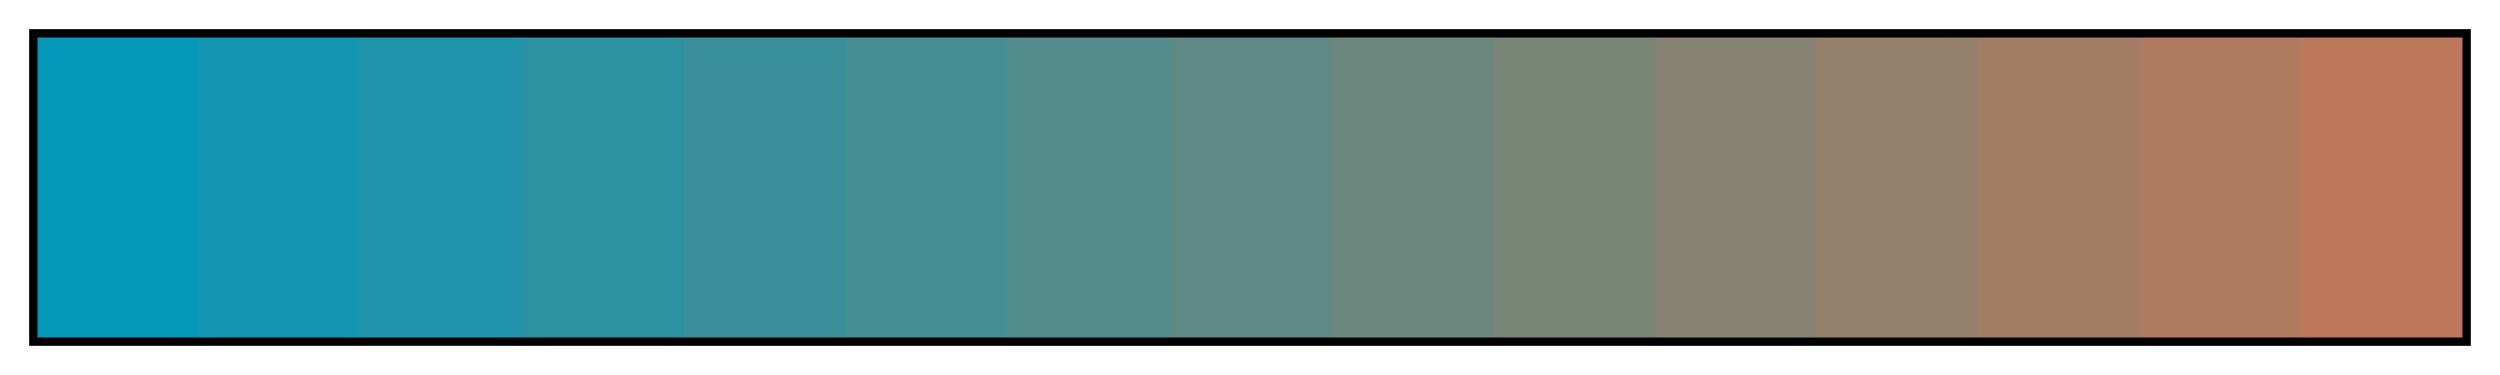 <svg xmlns="http://www.w3.org/2000/svg" xmlns:xlink="http://www.w3.org/1999/xlink" width="300" height="45" viewBox="0 0 300 45"><linearGradient id="a" x1="0%" x2="100%" y1="0%" y2="0%" gradientUnits="objectBoundingBox" spreadMethod="pad"><stop offset="0" stop-color="#0698bb"/><stop offset=".067" stop-color="#0698bb"/><stop offset=".067" stop-color="#1296b2"/><stop offset=".133" stop-color="#1296b2"/><stop offset=".133" stop-color="#1f94ab"/><stop offset=".2" stop-color="#1f94ab"/><stop offset=".2" stop-color="#2c92a2"/><stop offset=".267" stop-color="#2c92a2"/><stop offset=".267" stop-color="#39909b"/><stop offset=".333" stop-color="#39909b"/><stop offset=".333" stop-color="#458e93"/><stop offset=".4" stop-color="#458e93"/><stop offset=".4" stop-color="#528c8c"/><stop offset=".467" stop-color="#528c8c"/><stop offset=".467" stop-color="#5f8985"/><stop offset=".533" stop-color="#5f8985"/><stop offset=".533" stop-color="#6c877e"/><stop offset=".6" stop-color="#6c877e"/><stop offset=".6" stop-color="#798577"/><stop offset=".667" stop-color="#798577"/><stop offset=".667" stop-color="#868271"/><stop offset=".733" stop-color="#868271"/><stop offset=".733" stop-color="#94806b"/><stop offset=".8" stop-color="#94806b"/><stop offset=".8" stop-color="#a17e65"/><stop offset=".867" stop-color="#a17e65"/><stop offset=".867" stop-color="#af7b5f"/><stop offset=".933" stop-color="#af7b5f"/><stop offset=".933" stop-color="#bd785a"/><stop offset="1" stop-color="#bd785a"/></linearGradient><path fill="url(#a)" stroke="#000" d="m4 4h292v37h-292z"/></svg>